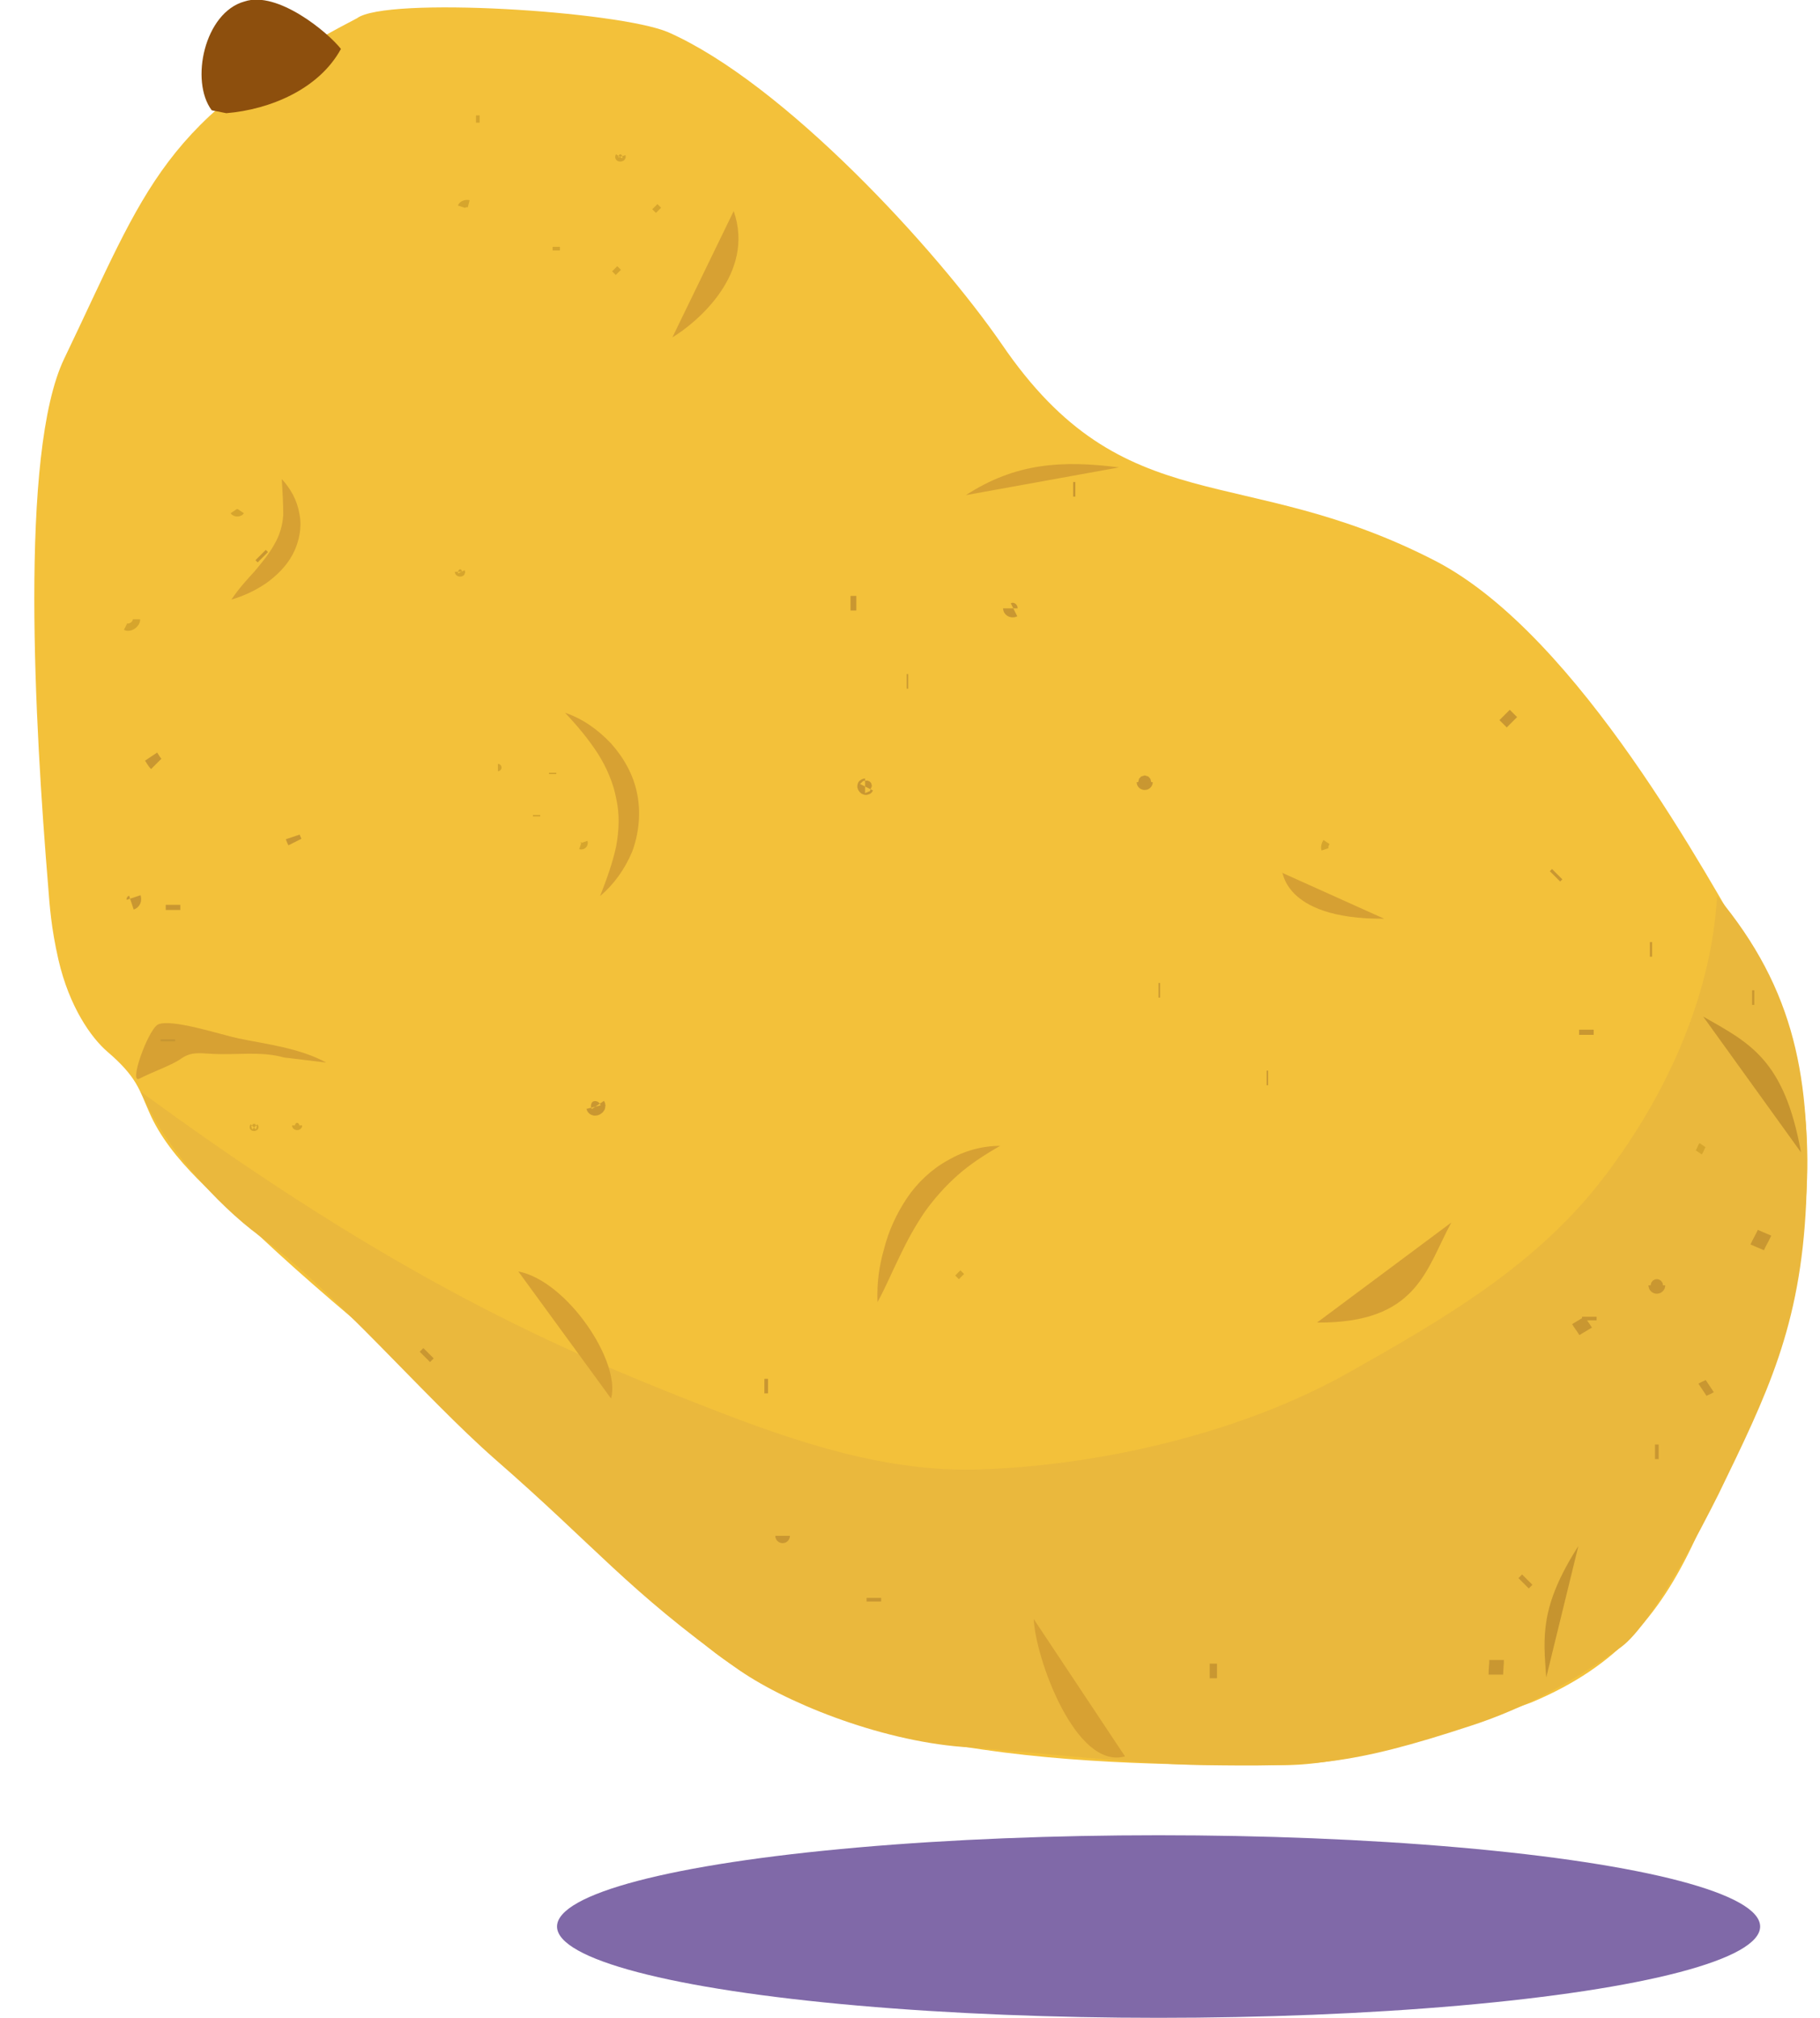 <?xml version="1.0" encoding="utf-8"?>
<!-- Generator: Adobe Illustrator 19.2.0, SVG Export Plug-In . SVG Version: 6.00 Build 0)  -->
<svg version="1.1" id="Layer_1" xmlns="http://www.w3.org/2000/svg" xmlns:xlink="http://www.w3.org/1999/xlink" x="0px" y="0px"
	 viewBox="0 0 249.3 276.3" style="enable-background:new 0 0 249.3 276.3;" xml:space="preserve">
<style type="text/css">
	.st0{fill:#F3C13A;}
	.st1{fill:#EAB83D;}
	.st2{fill:#8D4F0D;}
	.st3{fill:#D7A133;}
	.st4{fill:#D6A033;}
	.st5{fill:#C6942F;}
	.st6{fill:#8069A8;}
	.st7{fill:none;stroke:#D6A52D;stroke-miterlimit:10;}
	.st8{fill:none;stroke:#C99731;stroke-width:2;stroke-miterlimit:10;}
</style>
<g>
	<path class="st0" d="M48.9,2.5C22.1,16.4,20.2,25.4,8.8,49.1c-6.2,12.9-4,50.5-2.2,72.3C6.8,124,7,127,8,131.4
		c1.5,6.5,4.5,10.7,6.7,12.6c4.1,3.5,4.4,5.3,5.7,8.2c2.9,6.8,9.8,12.1,15.1,17c6.5,6.1,13.3,11.8,20.1,17.4
		c14,11.5,24.6,20.8,36.6,34.4c18.3,20.7,59,20.7,83.8,20.7c9.9,0,25.8-5.6,33.8-8.6c11.9-5,17.9-12.3,22.8-23.2
		c12.9-24.8,22.2-54.5,7.4-79.4c-5.9-10-23.6-43.3-43.2-53.6c-26.8-13.9-42.7-5-59.6-29.8c-8.9-12.9-29.8-35.7-45.7-42.7
		C84.6,1.5,52.9-0.5,48.9,2.5"/>
</g>
<path class="st1" d="M235.2,122.7c-0.8,14.2-7.4,28.2-16.2,39.4c-9.1,11.5-21.6,18.7-34,25.7c-14.6,8.3-33.8,12.8-50.5,13.4
	c-12.9,0.5-25.4-3.7-37.4-8.4C77,185,54.5,175.3,19.3,149.5c3,7.3,10.5,15.5,16.2,19.7c10.5,7.7,22.5,22,32.3,30.6
	c14,12.2,18,17.8,32.9,28.5c6.5,4.7,19.6,10,31.1,10.9c8.6,0.6,24.3,2.4,33,2.5c14.8,0.2,20,0.1,36.7-5.4
	c7.4-2.4,14.3-6.2,20.6-10.8c4.2-3.1,11-16.3,13.3-20.9c6.7-13.8,11.2-22.9,12-39.8C248.1,148,246,135.6,235.2,122.7z"/>
<g>
	<path class="st2" d="M29,15.1c-3-4-1-13.4,4.5-14.9C38-1.3,44.9,4.4,46.7,6.7c-3,5.5-9.7,8.3-15.7,8.8"/>
</g>
<g>
	<path class="st3" d="M38.6,65.6c1.2,1.3,2.1,2.9,2.4,4.7c0.4,1.8,0,3.9-0.9,5.6s-2.3,3-3.7,4c-1.5,1-3,1.7-4.7,2.2
		c1-1.5,2.1-2.7,3.2-3.9c1-1.2,2-2.4,2.7-3.7c0.7-1.2,1.1-2.5,1.2-4C38.8,69,38.7,67.3,38.6,65.6z"/>
</g>
<path class="st3" d="M100.5,28.9c3,8.6-5.1,15.3-8.4,17.3"/>
<path class="st3" d="M71,174.1c6.7,1.3,14.1,12.4,12.7,17.4"/>
<g>
	<path class="st3" d="M120.2,178.3c-0.1-2.5,0.2-4.9,0.9-7.3c0.6-2.4,1.7-4.8,3.1-6.9c1.4-2.1,3.4-4,5.6-5.2c2.2-1.3,4.7-2,7.2-2
		c-2.1,1.2-4.1,2.5-5.8,4c-1.7,1.5-3.2,3.2-4.5,5c-1.3,1.9-2.4,3.9-3.4,6C122.3,173.9,121.4,176.1,120.2,178.3z"/>
</g>
<g>
	<path class="st3" d="M77.4,97.6c2.4,0.8,4.5,2.3,6.3,4.2c1.7,1.9,3.1,4.3,3.6,7c0.5,2.6,0.2,5.4-0.7,7.8c-1,2.4-2.5,4.5-4.4,6.1
		c0.9-2.3,1.7-4.5,2.2-6.8c0.4-2.2,0.5-4.4,0-6.6c-0.4-2.1-1.3-4.2-2.5-6.1C80.6,101.2,79.1,99.4,77.4,97.6z"/>
</g>
<path class="st3" d="M141.6,221.7c0.2,5.2,5.7,20.7,12.5,18.8"/>
<path class="st4" d="M175.6,119.5c0.2-0.8-0.3,6.4,14,6.3"/>
<path class="st4" d="M180.4,181.1L180.4,181.1c13.8,0.1,14.9-7.3,18.4-13.7"/>
<path class="st5" d="M246.7,157.8L246.7,157.8c-2.3-12.8-7.1-15-13.4-18.6"/>
<path class="st5" d="M216.2,211.7L216.2,211.7c-5.3,8.3-4.8,12.4-4.4,18"/>
<g>
	<path class="st3" d="M153.3,64c-7.9-1-14.2-0.6-21,3.8"/>
</g>
<g>
	<path class="st3" d="M44.7,145.5c-3.7-2-8.1-2.5-12-3.3c-2.4-0.5-9.3-2.8-11.1-1.9c-1.4,0.9-4,8.2-2.5,7.4c1.5-0.8,4.3-1.8,5.5-2.6
		c1.5-1.1,2.5-0.9,4.4-0.8c3.3,0.2,6.7-0.4,9.9,0.5L44.7,145.5z"/>
</g>
<ellipse class="st6" cx="158.7" cy="263.8" rx="82.4" ry="12.5"/>
<path class="st7" d="M131.2,174.3c0.2,0.2,0.3,0.3,0.5,0.5"/>
<path class="st7" d="M34.7,154.3c-0.1,0.1,0.3,0.1,0.2,0"/>
<path class="st7" d="M40.5,154.1c0,0.2,0.4,0.2,0.4,0"/>
<path class="st7" d="M68.2,105.1C68.4,105.1,68.4,105.1,68.2,105.1"/>
<path class="st7" d="M73.5,111.8c0-0.1,0-0.2,0-0.2"/>
<path class="st7" d="M75.7,105.8c0,0.1,0,0.2,0,0.2"/>
<line class="st7" x1="72.7" y1="122.6" x2="72.7" y2="122.6"/>
<path class="st7" d="M79.5,115.8c0.3,0.1,0.6-0.2,0.5-0.5"/>
<path class="st7" d="M181.5,116.3c-0.1-0.3,0-0.7,0.2-1"/>
<path class="st7" d="M232.7,157.8c0.2-0.3,0.3-0.7,0.5-1"/>
<path class="st7" d="M76.2,34.3c0-0.2,0-0.3,0-0.5"/>
<path class="st7" d="M84.8,21.4c-0.2,0.3,0.5,0.3,0.4,0"/>
<path class="st7" d="M84.2,36.8c0.2,0.2,0.3,0.3,0.5,0.5"/>
<path class="st7" d="M90.2,28.8c-0.2-0.2-0.3-0.3-0.5-0.5"/>
<path class="st7" d="M64.2,27.9c-0.4-0.1-0.9,0.1-1,0.4"/>
<path class="st7" d="M65.2,16.3c0.2,0,0.3,0,0.5,0"/>
<path class="st7" d="M62.8,78.3c0,0.2,0.5,0.2,0.4,0"/>
<path class="st7" d="M17.2,85.8c0.6,0.3,1.5-0.3,1.5-1"/>
<path class="st8" d="M104.7,189.8c0.2,0,0.3,0,0.5,0"/>
<path class="st8" d="M107.2,210.3C107.2,210.7,107.2,210.7,107.2,210.3"/>
<path class="st8" d="M119.7,219.3c0-0.2,0-0.3,0-0.5"/>
<path class="st8" d="M165.7,228.8c0.3,0,0.7,0,1,0"/>
<path class="st8" d="M204.9,229.3c0-0.7,0.1-1.3,0.1-2"/>
<path class="st8" d="M209.2,216.3c-0.2,0.2-0.3,0.3-0.5,0.5"/>
<path class="st8" d="M241.7,168.8c-0.3,0.7-0.7,1.3-1,2"/>
<path class="st8" d="M226.7,198.8c0.2,0,0.3,0,0.5,0"/>
<path class="st8" d="M217.7,180.3c0,0.2,0,0.3,0,0.5"/>
<path class="st8" d="M206.1,97.9c0.3,0.3,0.7,0.7,1,1"/>
<path class="st8" d="M217.2,182.3c-0.3-0.5-0.7-1-1-1.5"/>
<path class="st8" d="M233.2,190.3c0.3-0.2,0.7-0.3,1-0.5"/>
<path class="st8" d="M58.2,185.8c0.2-0.2,0.3-0.3,0.5-0.5"/>
<path class="st8" d="M158.7,135.6c0.1,0,0.2,0,0.2,0"/>
<path class="st8" d="M173.7,147.6c-0.1,0-0.2,0-0.2,0"/>
<path class="st8" d="M156.9,107.1c0,0.1-0.2,0.1-0.2,0"/>
<path class="st8" d="M138.4,83.3c0,0.2,0.3,0.3,0.5,0.2"/>
<path class="st8" d="M124.2,93.3c0.1,0,0.2,0,0.2,0"/>
<path class="st8" d="M118.5,107.6c-0.2,0,0.1,0.4,0.2,0.2"/>
<path class="st8" d="M116.5,82.6c0.2,0,0.5,0,0.8,0"/>
<path class="st8" d="M226,130c0.1,0,0.2,0,0.3,0"/>
<path class="st8" d="M213,120c0.1-0.1,0.2-0.2,0.3-0.3"/>
<path class="st8" d="M240,136.6c0.1,0,0.2,0,0.3,0"/>
<path class="st8" d="M217.3,141c0,0.2,0,0.4,0,0.7"/>
<path class="st8" d="M226.8,176c0,0.2,0.3,0.2,0.3,0"/>
<path class="st8" d="M81.3,151.6c0.1,0.4,0.8,0,0.6-0.3"/>
<path class="st8" d="M40.4,115.3c-0.1-0.2-0.2-0.4-0.3-0.7"/>
<path class="st8" d="M20.7,103.6c0.2,0.3,0.4,0.7,0.7,1"/>
<path class="st8" d="M23.7,124.6c0-0.2,0-0.4,0-0.7"/>
<path class="st8" d="M18,123.6c0.3-0.1,0.4-0.4,0.3-0.7"/>
<path class="st8" d="M23,142.6c0-0.1,0-0.2,0-0.3"/>
<path class="st8" d="M35.7,76c0.1,0.1,0.2,0.2,0.3,0.3"/>
<path class="st7" d="M32,70c0.2,0.3,0.8,0.3,1,0"/>
<path class="st8" d="M147,67c0.1,0,0.2,0,0.3,0"/>
</svg>
